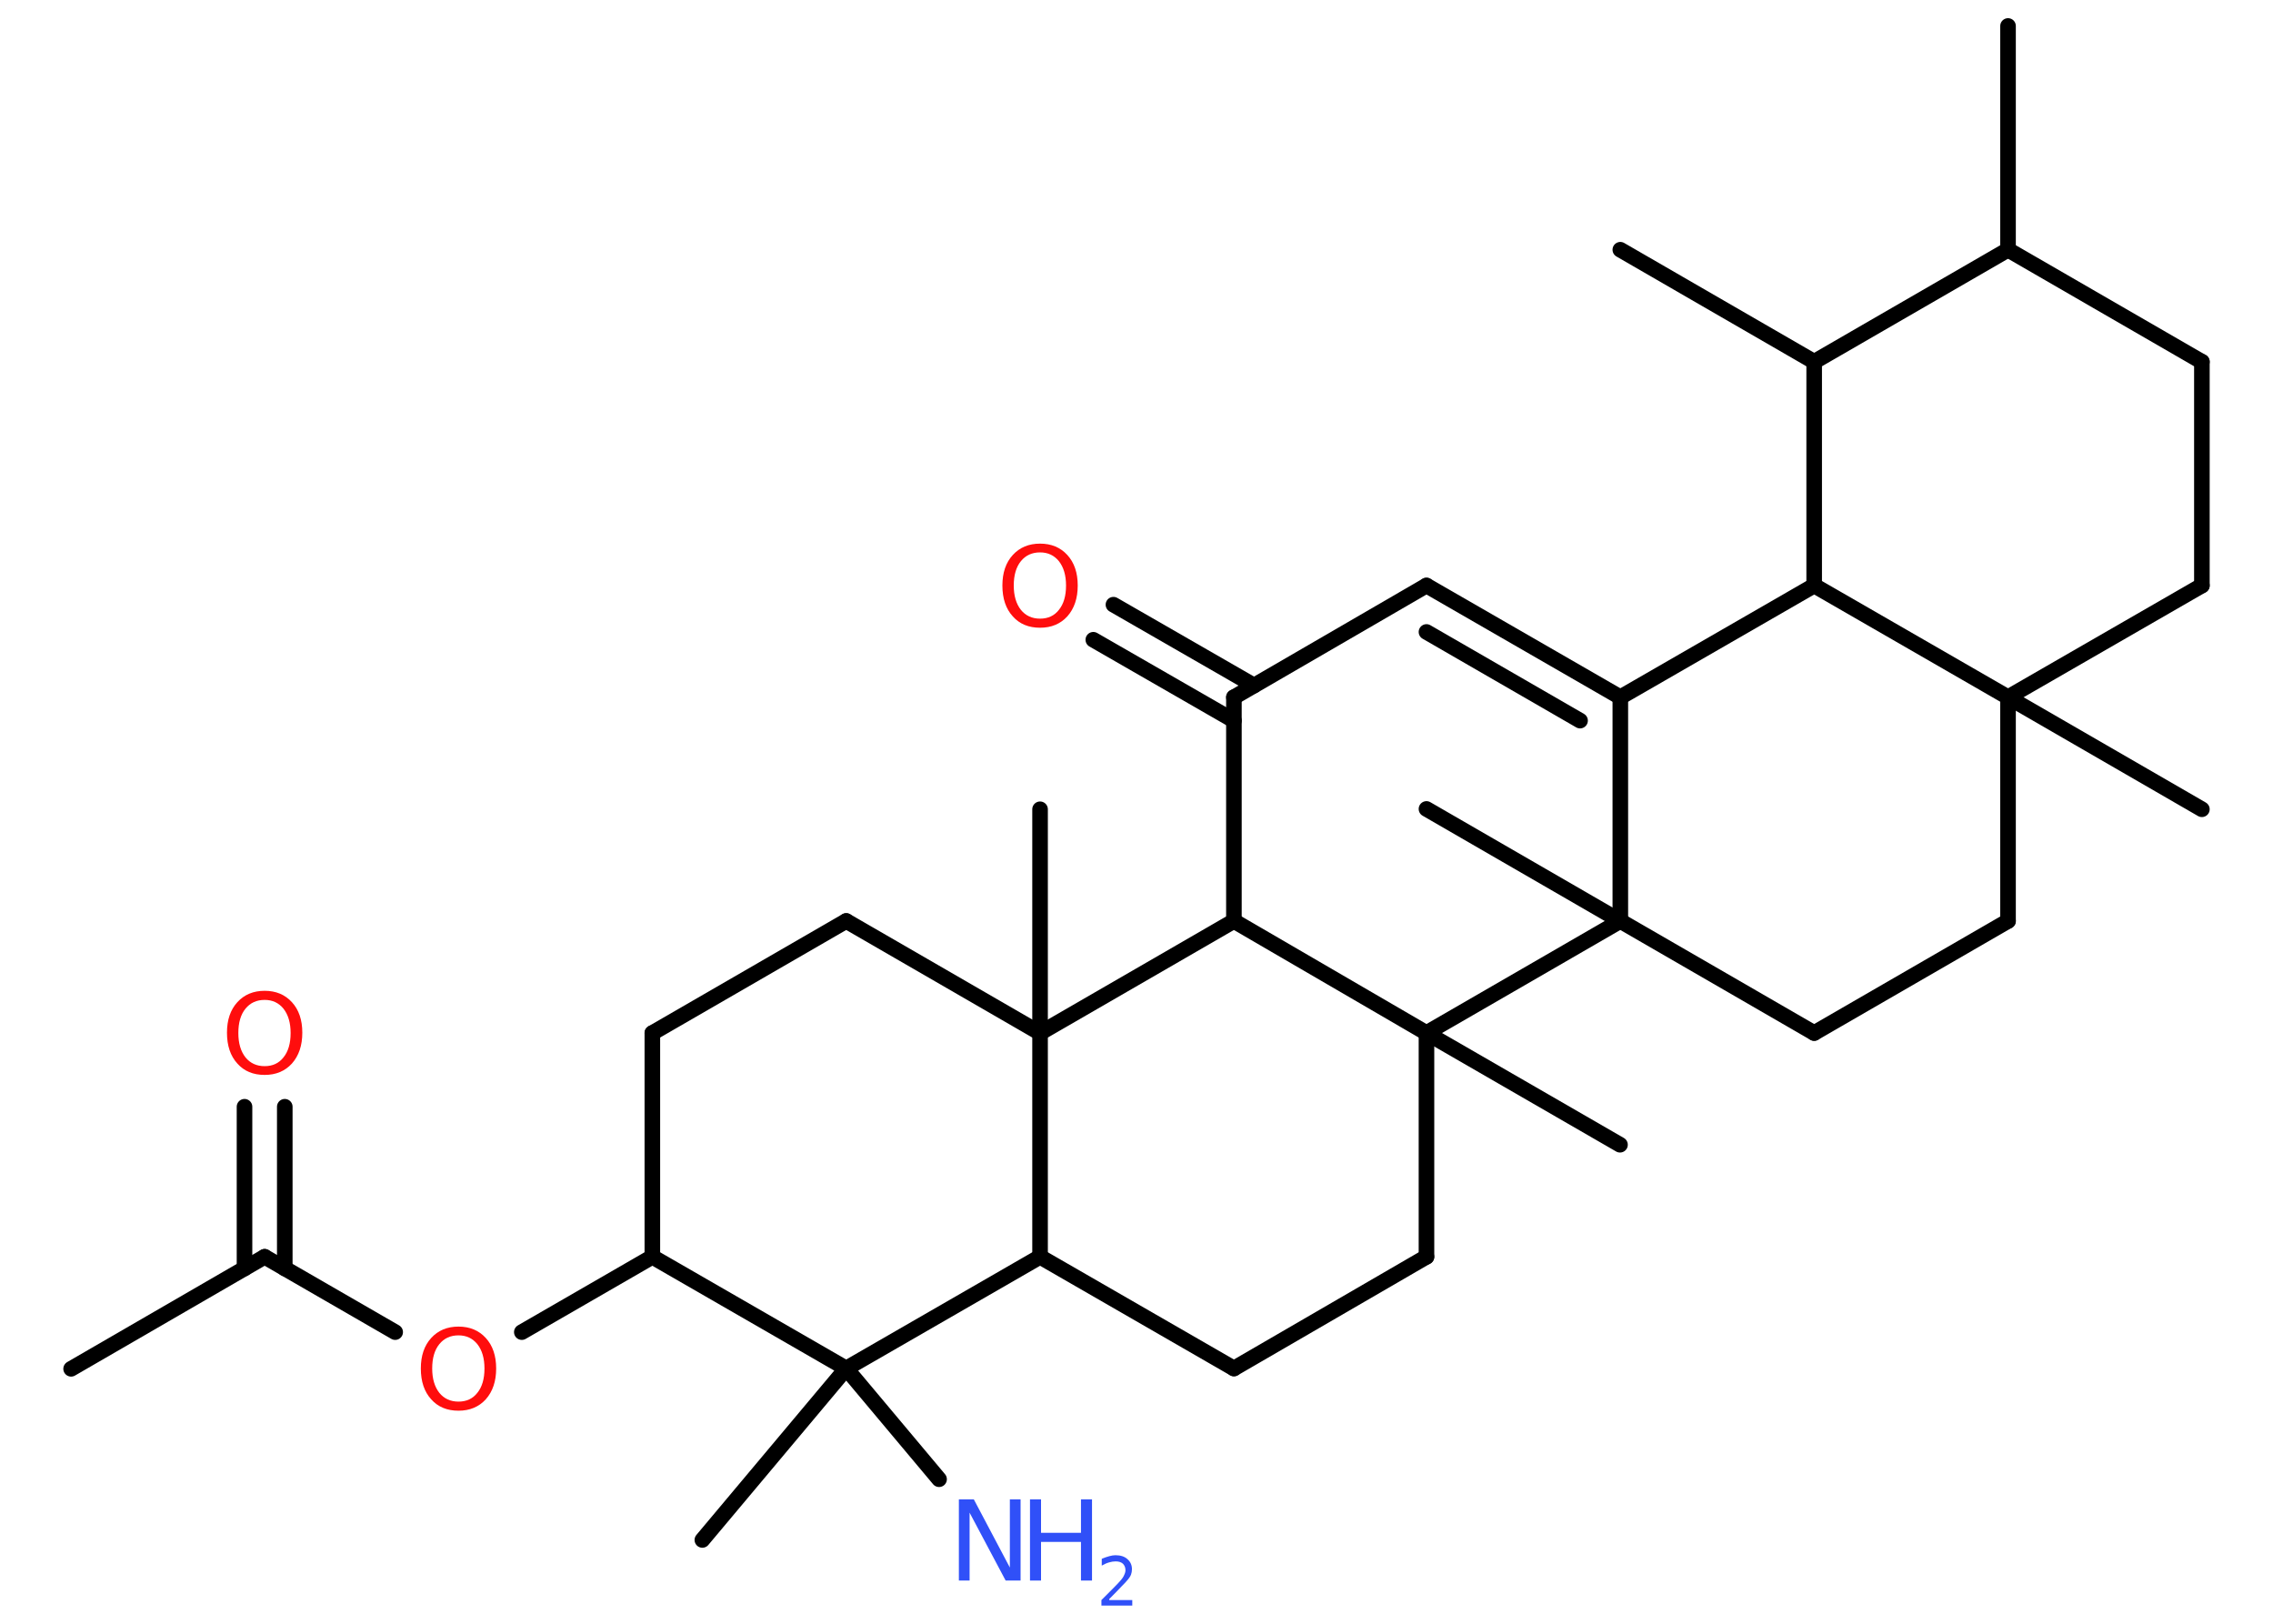 <?xml version='1.0' encoding='UTF-8'?>
<!DOCTYPE svg PUBLIC "-//W3C//DTD SVG 1.1//EN" "http://www.w3.org/Graphics/SVG/1.1/DTD/svg11.dtd">
<svg version='1.2' xmlns='http://www.w3.org/2000/svg' xmlns:xlink='http://www.w3.org/1999/xlink' width='70.0mm' height='50.0mm' viewBox='0 0 70.0 50.0'>
  <desc>Generated by the Chemistry Development Kit (http://github.com/cdk)</desc>
  <g stroke-linecap='round' stroke-linejoin='round' stroke='#000000' stroke-width='.48' fill='#FF0D0D'>
    <rect x='.0' y='.0' width='70.0' height='50.0' fill='#FFFFFF' stroke='none'/>
    <g id='mol1' class='mol'>
      <line id='mol1bnd1' class='bond' x1='2.19' y1='42.15' x2='8.15' y2='38.7'/>
      <g id='mol1bnd2' class='bond'>
        <line x1='7.53' y1='39.06' x2='7.53' y2='34.08'/>
        <line x1='8.77' y1='39.06' x2='8.77' y2='34.08'/>
      </g>
      <line id='mol1bnd3' class='bond' x1='8.15' y1='38.7' x2='12.17' y2='41.02'/>
      <line id='mol1bnd4' class='bond' x1='16.07' y1='41.02' x2='20.09' y2='38.7'/>
      <line id='mol1bnd5' class='bond' x1='20.09' y1='38.7' x2='20.09' y2='31.81'/>
      <line id='mol1bnd6' class='bond' x1='20.09' y1='31.81' x2='26.06' y2='28.36'/>
      <line id='mol1bnd7' class='bond' x1='26.06' y1='28.36' x2='32.03' y2='31.81'/>
      <line id='mol1bnd8' class='bond' x1='32.03' y1='31.81' x2='32.03' y2='24.92'/>
      <line id='mol1bnd9' class='bond' x1='32.03' y1='31.81' x2='32.03' y2='38.7'/>
      <line id='mol1bnd10' class='bond' x1='32.03' y1='38.7' x2='38.0' y2='42.14'/>
      <line id='mol1bnd11' class='bond' x1='38.0' y1='42.14' x2='43.93' y2='38.7'/>
      <line id='mol1bnd12' class='bond' x1='43.93' y1='38.7' x2='43.93' y2='31.81'/>
      <line id='mol1bnd13' class='bond' x1='43.93' y1='31.81' x2='49.89' y2='35.25'/>
      <line id='mol1bnd14' class='bond' x1='43.93' y1='31.81' x2='38.0' y2='28.36'/>
      <line id='mol1bnd15' class='bond' x1='32.03' y1='31.81' x2='38.0' y2='28.36'/>
      <line id='mol1bnd16' class='bond' x1='38.0' y1='28.36' x2='38.0' y2='21.47'/>
      <g id='mol1bnd17' class='bond'>
        <line x1='38.0' y1='22.19' x2='33.67' y2='19.7'/>
        <line x1='38.62' y1='21.11' x2='34.29' y2='18.62'/>
      </g>
      <line id='mol1bnd18' class='bond' x1='38.0' y1='21.47' x2='43.93' y2='18.03'/>
      <g id='mol1bnd19' class='bond'>
        <line x1='49.9' y1='21.47' x2='43.93' y2='18.03'/>
        <line x1='48.66' y1='22.19' x2='43.93' y2='19.46'/>
      </g>
      <line id='mol1bnd20' class='bond' x1='49.9' y1='21.47' x2='55.87' y2='18.03'/>
      <line id='mol1bnd21' class='bond' x1='55.87' y1='18.03' x2='55.87' y2='11.14'/>
      <line id='mol1bnd22' class='bond' x1='55.87' y1='11.14' x2='49.9' y2='7.69'/>
      <line id='mol1bnd23' class='bond' x1='55.87' y1='11.14' x2='61.84' y2='7.69'/>
      <line id='mol1bnd24' class='bond' x1='61.84' y1='7.69' x2='61.84' y2='.8'/>
      <line id='mol1bnd25' class='bond' x1='61.84' y1='7.69' x2='67.81' y2='11.14'/>
      <line id='mol1bnd26' class='bond' x1='67.81' y1='11.14' x2='67.81' y2='18.03'/>
      <line id='mol1bnd27' class='bond' x1='67.81' y1='18.03' x2='61.84' y2='21.47'/>
      <line id='mol1bnd28' class='bond' x1='55.87' y1='18.03' x2='61.84' y2='21.47'/>
      <line id='mol1bnd29' class='bond' x1='61.84' y1='21.47' x2='67.81' y2='24.92'/>
      <line id='mol1bnd30' class='bond' x1='61.84' y1='21.47' x2='61.84' y2='28.36'/>
      <line id='mol1bnd31' class='bond' x1='61.84' y1='28.36' x2='55.87' y2='31.81'/>
      <line id='mol1bnd32' class='bond' x1='55.87' y1='31.81' x2='49.9' y2='28.36'/>
      <line id='mol1bnd33' class='bond' x1='49.9' y1='21.47' x2='49.9' y2='28.36'/>
      <line id='mol1bnd34' class='bond' x1='43.93' y1='31.81' x2='49.9' y2='28.36'/>
      <line id='mol1bnd35' class='bond' x1='49.9' y1='28.36' x2='43.93' y2='24.91'/>
      <line id='mol1bnd36' class='bond' x1='32.03' y1='38.7' x2='26.06' y2='42.14'/>
      <line id='mol1bnd37' class='bond' x1='20.09' y1='38.7' x2='26.06' y2='42.14'/>
      <line id='mol1bnd38' class='bond' x1='26.06' y1='42.14' x2='21.63' y2='47.42'/>
      <line id='mol1bnd39' class='bond' x1='26.06' y1='42.14' x2='28.92' y2='45.55'/>
      <path id='mol1atm3' class='atom' d='M8.15 30.79q-.37 .0 -.59 .27q-.22 .27 -.22 .75q.0 .47 .22 .75q.22 .27 .59 .27q.37 .0 .58 -.27q.22 -.27 .22 -.75q.0 -.47 -.22 -.75q-.22 -.27 -.58 -.27zM8.15 30.51q.52 .0 .84 .35q.32 .35 .32 .94q.0 .59 -.32 .95q-.32 .35 -.84 .35q-.53 .0 -.84 -.35q-.32 -.35 -.32 -.95q.0 -.59 .32 -.94q.32 -.35 .84 -.35z' stroke='none'/>
      <path id='mol1atm4' class='atom' d='M14.12 41.12q-.37 .0 -.59 .27q-.22 .27 -.22 .75q.0 .47 .22 .75q.22 .27 .59 .27q.37 .0 .58 -.27q.22 -.27 .22 -.75q.0 -.47 -.22 -.75q-.22 -.27 -.58 -.27zM14.12 40.85q.52 .0 .84 .35q.32 .35 .32 .94q.0 .59 -.32 .95q-.32 .35 -.84 .35q-.53 .0 -.84 -.35q-.32 -.35 -.32 -.95q.0 -.59 .32 -.94q.32 -.35 .84 -.35z' stroke='none'/>
      <path id='mol1atm17' class='atom' d='M32.03 17.01q-.37 .0 -.59 .27q-.22 .27 -.22 .75q.0 .47 .22 .75q.22 .27 .59 .27q.37 .0 .58 -.27q.22 -.27 .22 -.75q.0 -.47 -.22 -.75q-.22 -.27 -.58 -.27zM32.03 16.74q.52 .0 .84 .35q.32 .35 .32 .94q.0 .59 -.32 .95q-.32 .35 -.84 .35q-.53 .0 -.84 -.35q-.32 -.35 -.32 -.95q.0 -.59 .32 -.94q.32 -.35 .84 -.35z' stroke='none'/>
      <g id='mol1atm35' class='atom'>
        <path d='M29.54 46.17h.45l1.11 2.1v-2.1h.33v2.5h-.46l-1.11 -2.09v2.09h-.33v-2.5z' stroke='none' fill='#3050F8'/>
        <path d='M31.72 46.17h.34v1.03h1.23v-1.03h.34v2.5h-.34v-1.19h-1.23v1.19h-.34v-2.5z' stroke='none' fill='#3050F8'/>
        <path d='M34.16 49.27h.71v.17h-.95v-.17q.12 -.12 .32 -.32q.2 -.2 .25 -.26q.1 -.11 .13 -.19q.04 -.08 .04 -.15q.0 -.12 -.08 -.2q-.08 -.07 -.22 -.07q-.1 .0 -.2 .03q-.11 .03 -.23 .1v-.21q.12 -.05 .23 -.08q.11 -.03 .19 -.03q.24 .0 .37 .12q.14 .12 .14 .31q.0 .09 -.03 .17q-.03 .08 -.13 .19q-.02 .03 -.16 .17q-.13 .14 -.38 .39z' stroke='none' fill='#3050F8'/>
      </g>
    </g>
  </g>
</svg>

